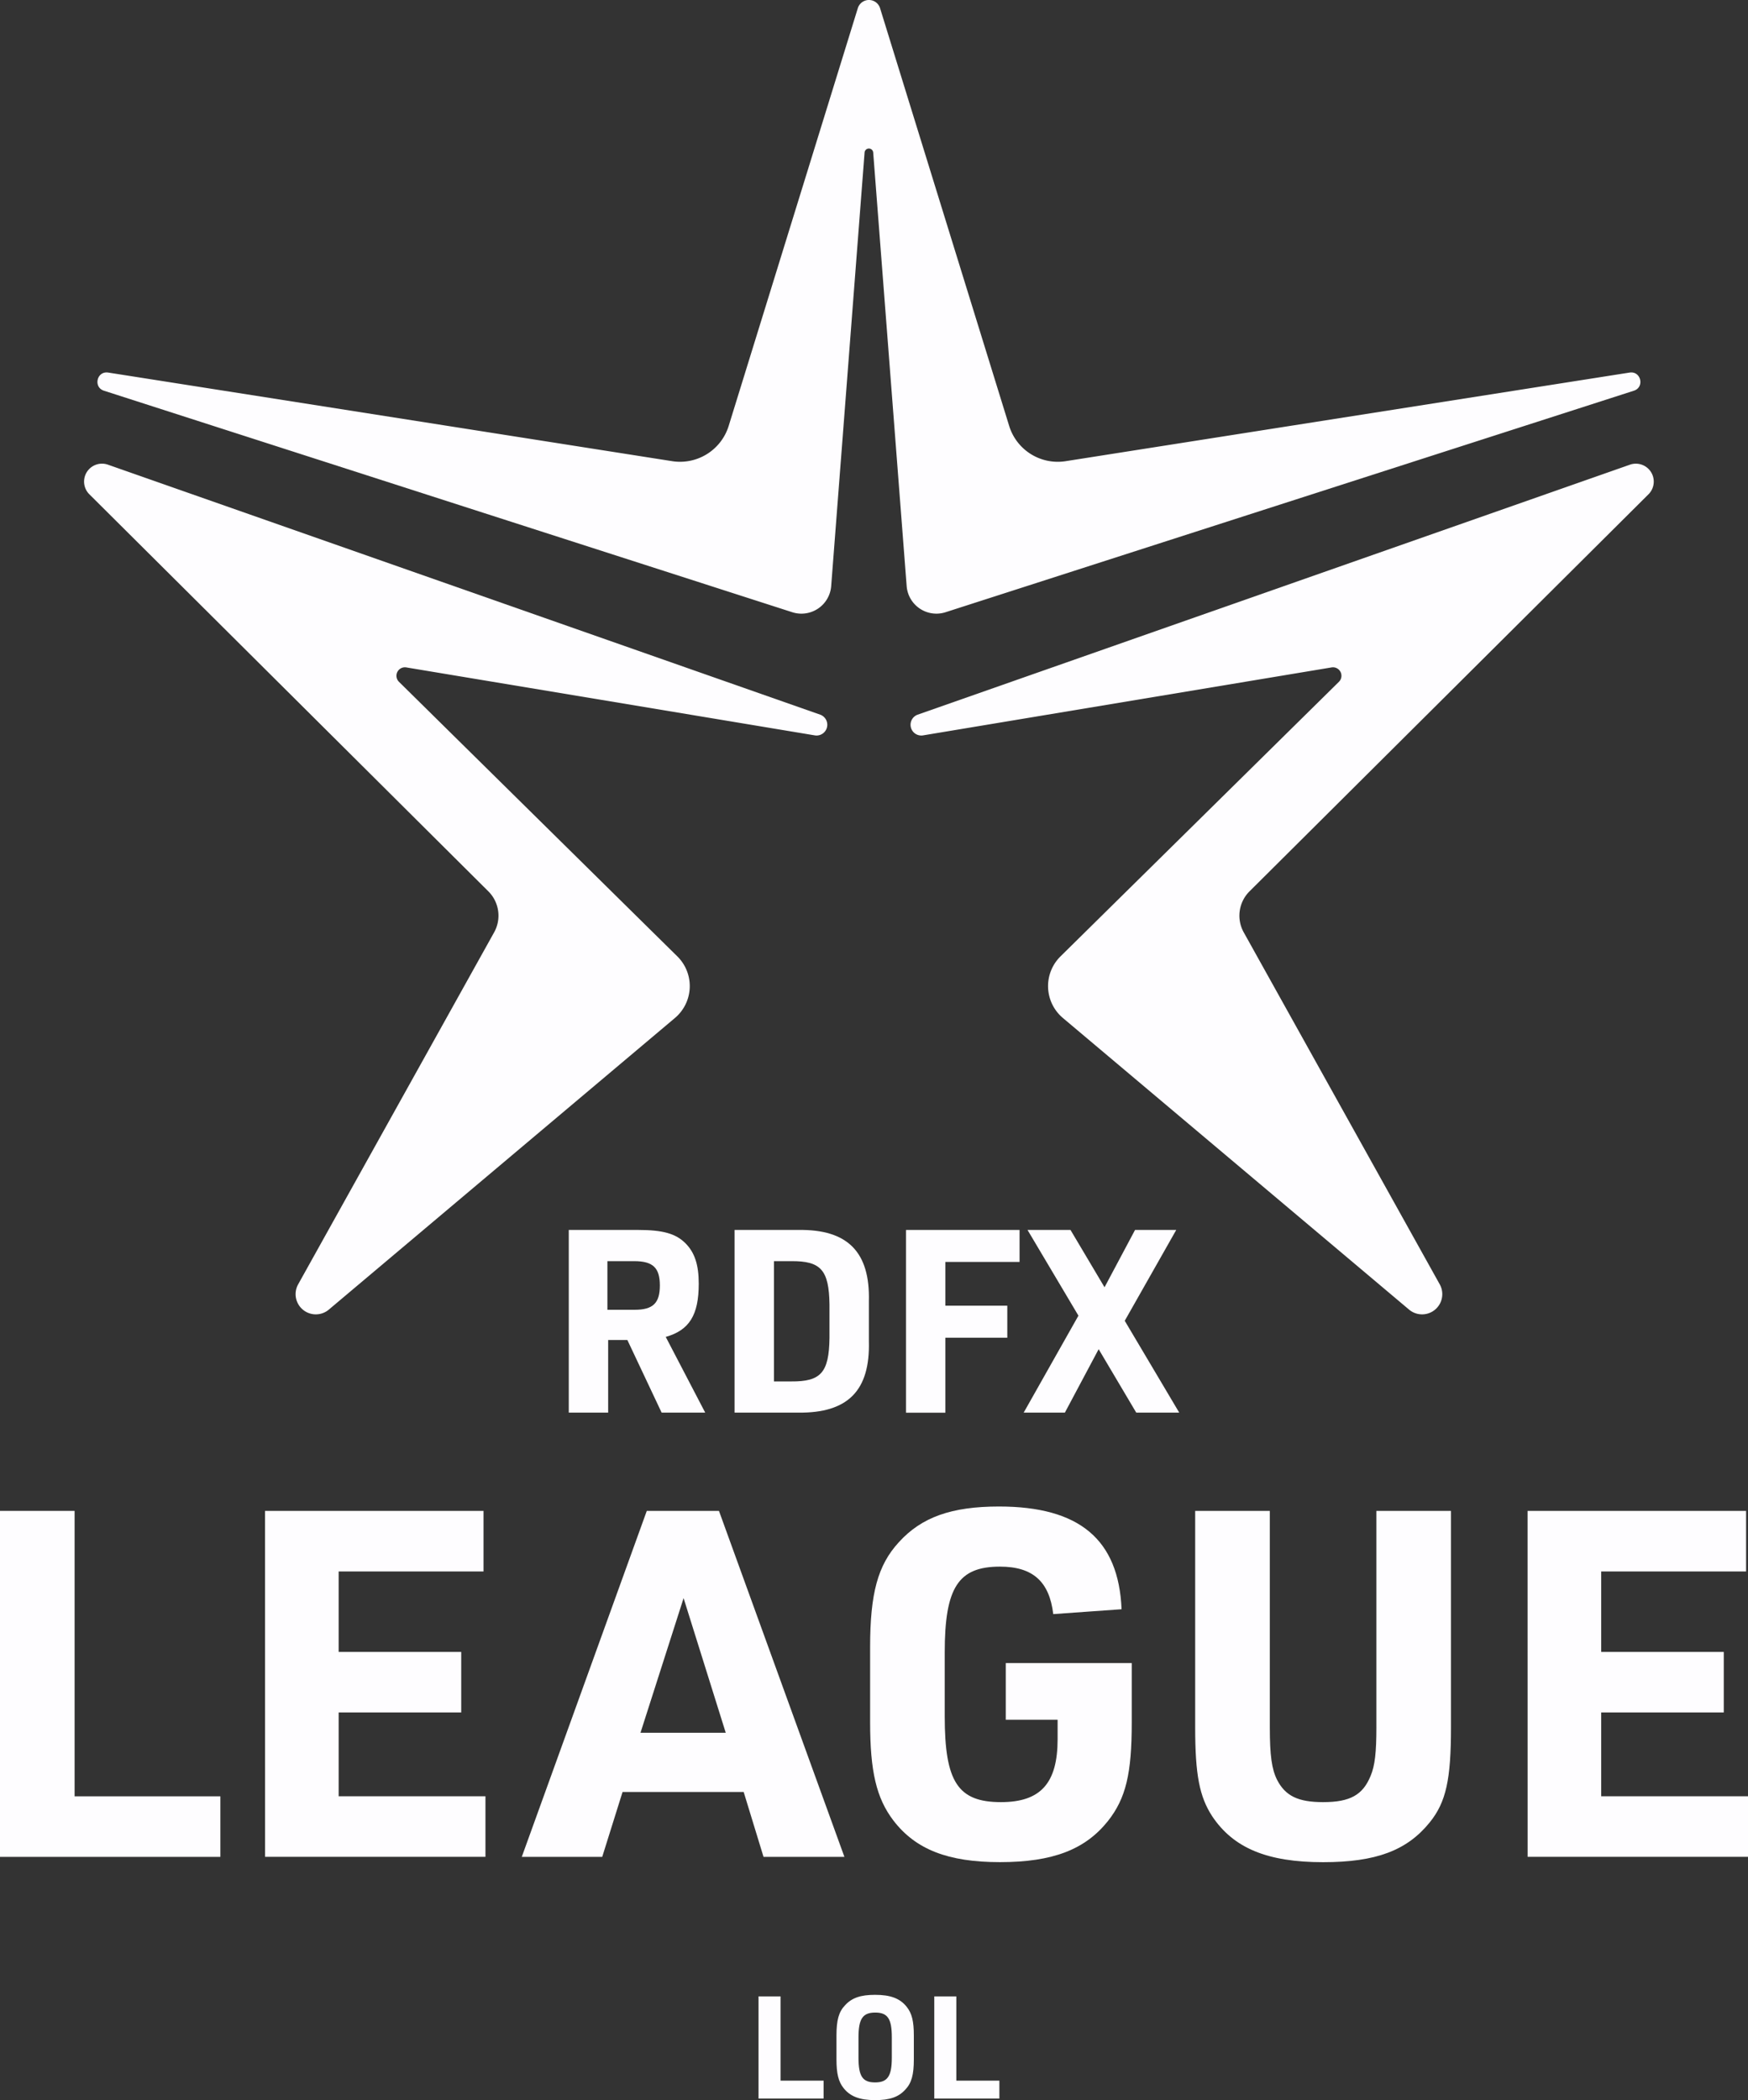<svg xmlns="http://www.w3.org/2000/svg" viewBox="0 0 1031.12 1238.65"><rect x="0" y="0" width="1031.12" height="1238.65" fill="#333333" stroke="none"/><defs><style>.cls-1{fill:#fefdff;}</style></defs><g id="Layer_2" data-name="Layer 2"><g id="Layer_2-2" data-name="Layer 2"><path class="cls-1" d="M358.75,833.18H335.51V725.42h40.9c14.49,0,22.18,2.11,27.92,7.85,5.43,5.43,7.85,12.68,7.85,23.84,0,18.57-5.59,27.47-19.47,31.4L416,833.18H390.29l-20.22-42.86H358.75Zm15.7-60.67c10.71,0,14.79-3.92,14.79-14.34s-4.08-14.34-15.1-14.34H358.3v28.68Z"/><path class="cls-1" d="M433.31,725.42h37.58c29.13-.45,42.41,13,41.65,42.11v23.54c.76,29.13-12.37,42.41-41.65,42.11H433.31Zm33.35,89.35c17.51.15,22.34-5.13,22.64-25.51V769.34c-.3-20.37-5.13-25.66-22.64-25.51H456.55v70.94Z"/><path class="cls-1" d="M534.43,725.42h67v18.87H557.67V770.1h36.52V789H557.67v44.22H534.43Z"/><path class="cls-1" d="M606.12,725.42h25.35l20.08,33.81,18-33.81h24.3L663.47,779l32.15,54.18H670.26l-22.18-37.43-19.93,37.43h-24.3l32.3-57.2Z"/><path class="cls-1" d="M0,891.13H44v168.34h86v35.72H0Z"/><path class="cls-1" d="M156.33,891.13H285.22v35.73H199.77V974.3h72.3V1010h-72.3v49.45h86.59v35.72h-130Z"/><path class="cls-1" d="M367.24,1056.9l-12,38.29H307.79l73.74-204.06h42.58l74,204.06H450.4l-11.72-38.29Zm36-114.32L377.81,1022h50.3Z"/><path class="cls-1" d="M593.29,980.87H667.6V1016c0,30-3.43,44.58-14,58-13.44,16.87-32.58,24.29-63.74,24.29-30.58,0-49.72-7.42-62.87-24.57-10-13.15-13.72-28.87-13.72-58v-44.3c0-31.72,4.57-48.3,16.86-61.73,13.43-14.86,31.15-21.15,59.16-21.15,47.44,0,70.59,19.44,72.31,60.59L621.3,952c-2.29-19.15-12-28-31.44-28-24.57,0-32.58,12.29-32.58,50.59v37.72c0,38.58,7.72,50.59,33.16,50.59,23.43,0,33.43-11.15,33.43-37.16v-11.43H593.29Z"/><path class="cls-1" d="M749.05,891.13v127.76c0,16.57,1.14,24.57,4.28,30.86,4.86,9.43,12.29,13.15,27.15,13.15,16,0,23.44-4.29,28-15.44,2.57-6,3.43-14,3.43-28.57V891.13h44v127.76c0,30.57-2.85,44-12.57,56-13.43,16.58-31.72,23.43-62.88,23.43-32.86,0-52.87-8.28-65.44-27.15-7.43-11.43-10-24.29-10-52.29V891.13Z"/><path class="cls-1" d="M901.09,891.13H1030v35.73H944.53V974.3h72.3V1010h-72.3v49.45h86.59v35.72h-130Z"/><path class="cls-1" d="M447.44,1177.48h13v49.69h25.39v10.55H447.44Z"/><path class="cls-1" d="M493.42,1200.51c0-9,1.35-13.92,5.06-17.8,4-4.38,9.19-6.16,17.71-6.16,9.12,0,14.77,2.11,18.73,7.17,3,3.8,4.14,8.44,4.14,16.79v14.18c0,9-1.35,13.92-5.06,17.8-4,4.39-9.2,6.16-17.81,6.16-9,0-14.68-2.11-18.64-7.17-2.95-3.72-4.13-8.53-4.13-16.79Zm32.65,1.1c0-11-2.45-14.6-9.79-14.6s-9.87,3.63-9.87,14.6v12c0,11,2.44,14.6,9.78,14.6s9.88-3.63,9.88-14.6Z"/><path class="cls-1" d="M551.12,1177.48h13v49.69h25.4v10.55H551.12Z"/><path class="cls-1" d="M972.61,291.34A10.57,10.57,0,0,0,961.68,274L541.31,421.51a6.34,6.34,0,0,0,3.11,12.23l240.9-40.07a5,5,0,0,1,4.5,8.45L625.6,564.05c-.56.55-1.09,1.12-1.59,1.72a24.59,24.59,0,0,0,3,34.66L831.38,772.57a11.92,11.92,0,0,0,18-14.89L733.77,550.1a20.23,20.23,0,0,1,3.29-24.37Z"/><path class="cls-1" d="M483.83,421.51,63.47,274a10.57,10.57,0,0,0-10.93,17.36L288.09,525.73a20.23,20.23,0,0,1,3.28,24.37L175.78,757.68a11.92,11.92,0,0,0,18,14.89L398.11,600.43a24.6,24.6,0,0,0,3-34.66c-.5-.6-1-1.17-1.59-1.72L235.33,402.12a5,5,0,0,1,4.5-8.45l240.9,40.07a6.34,6.34,0,0,0,3.1-12.23Z"/><path class="cls-1" d="M557.8,361.08l406-130.64c6.48-2.08,4.18-11.76-2.54-10.7L628.65,272a30,30,0,0,1-33.36-20.81L519.14,4.84a6.87,6.87,0,0,0-13.13,0l-76.15,246.3A30.05,30.05,0,0,1,396.5,272L63.86,219.74c-6.73-1.06-9,8.62-2.55,10.7l406,130.64a17.62,17.62,0,0,0,23-15.47L510,90a2.55,2.55,0,0,1,5.09,0l19.73,255.6A17.61,17.61,0,0,0,557.8,361.08Z"/></g></g></svg>